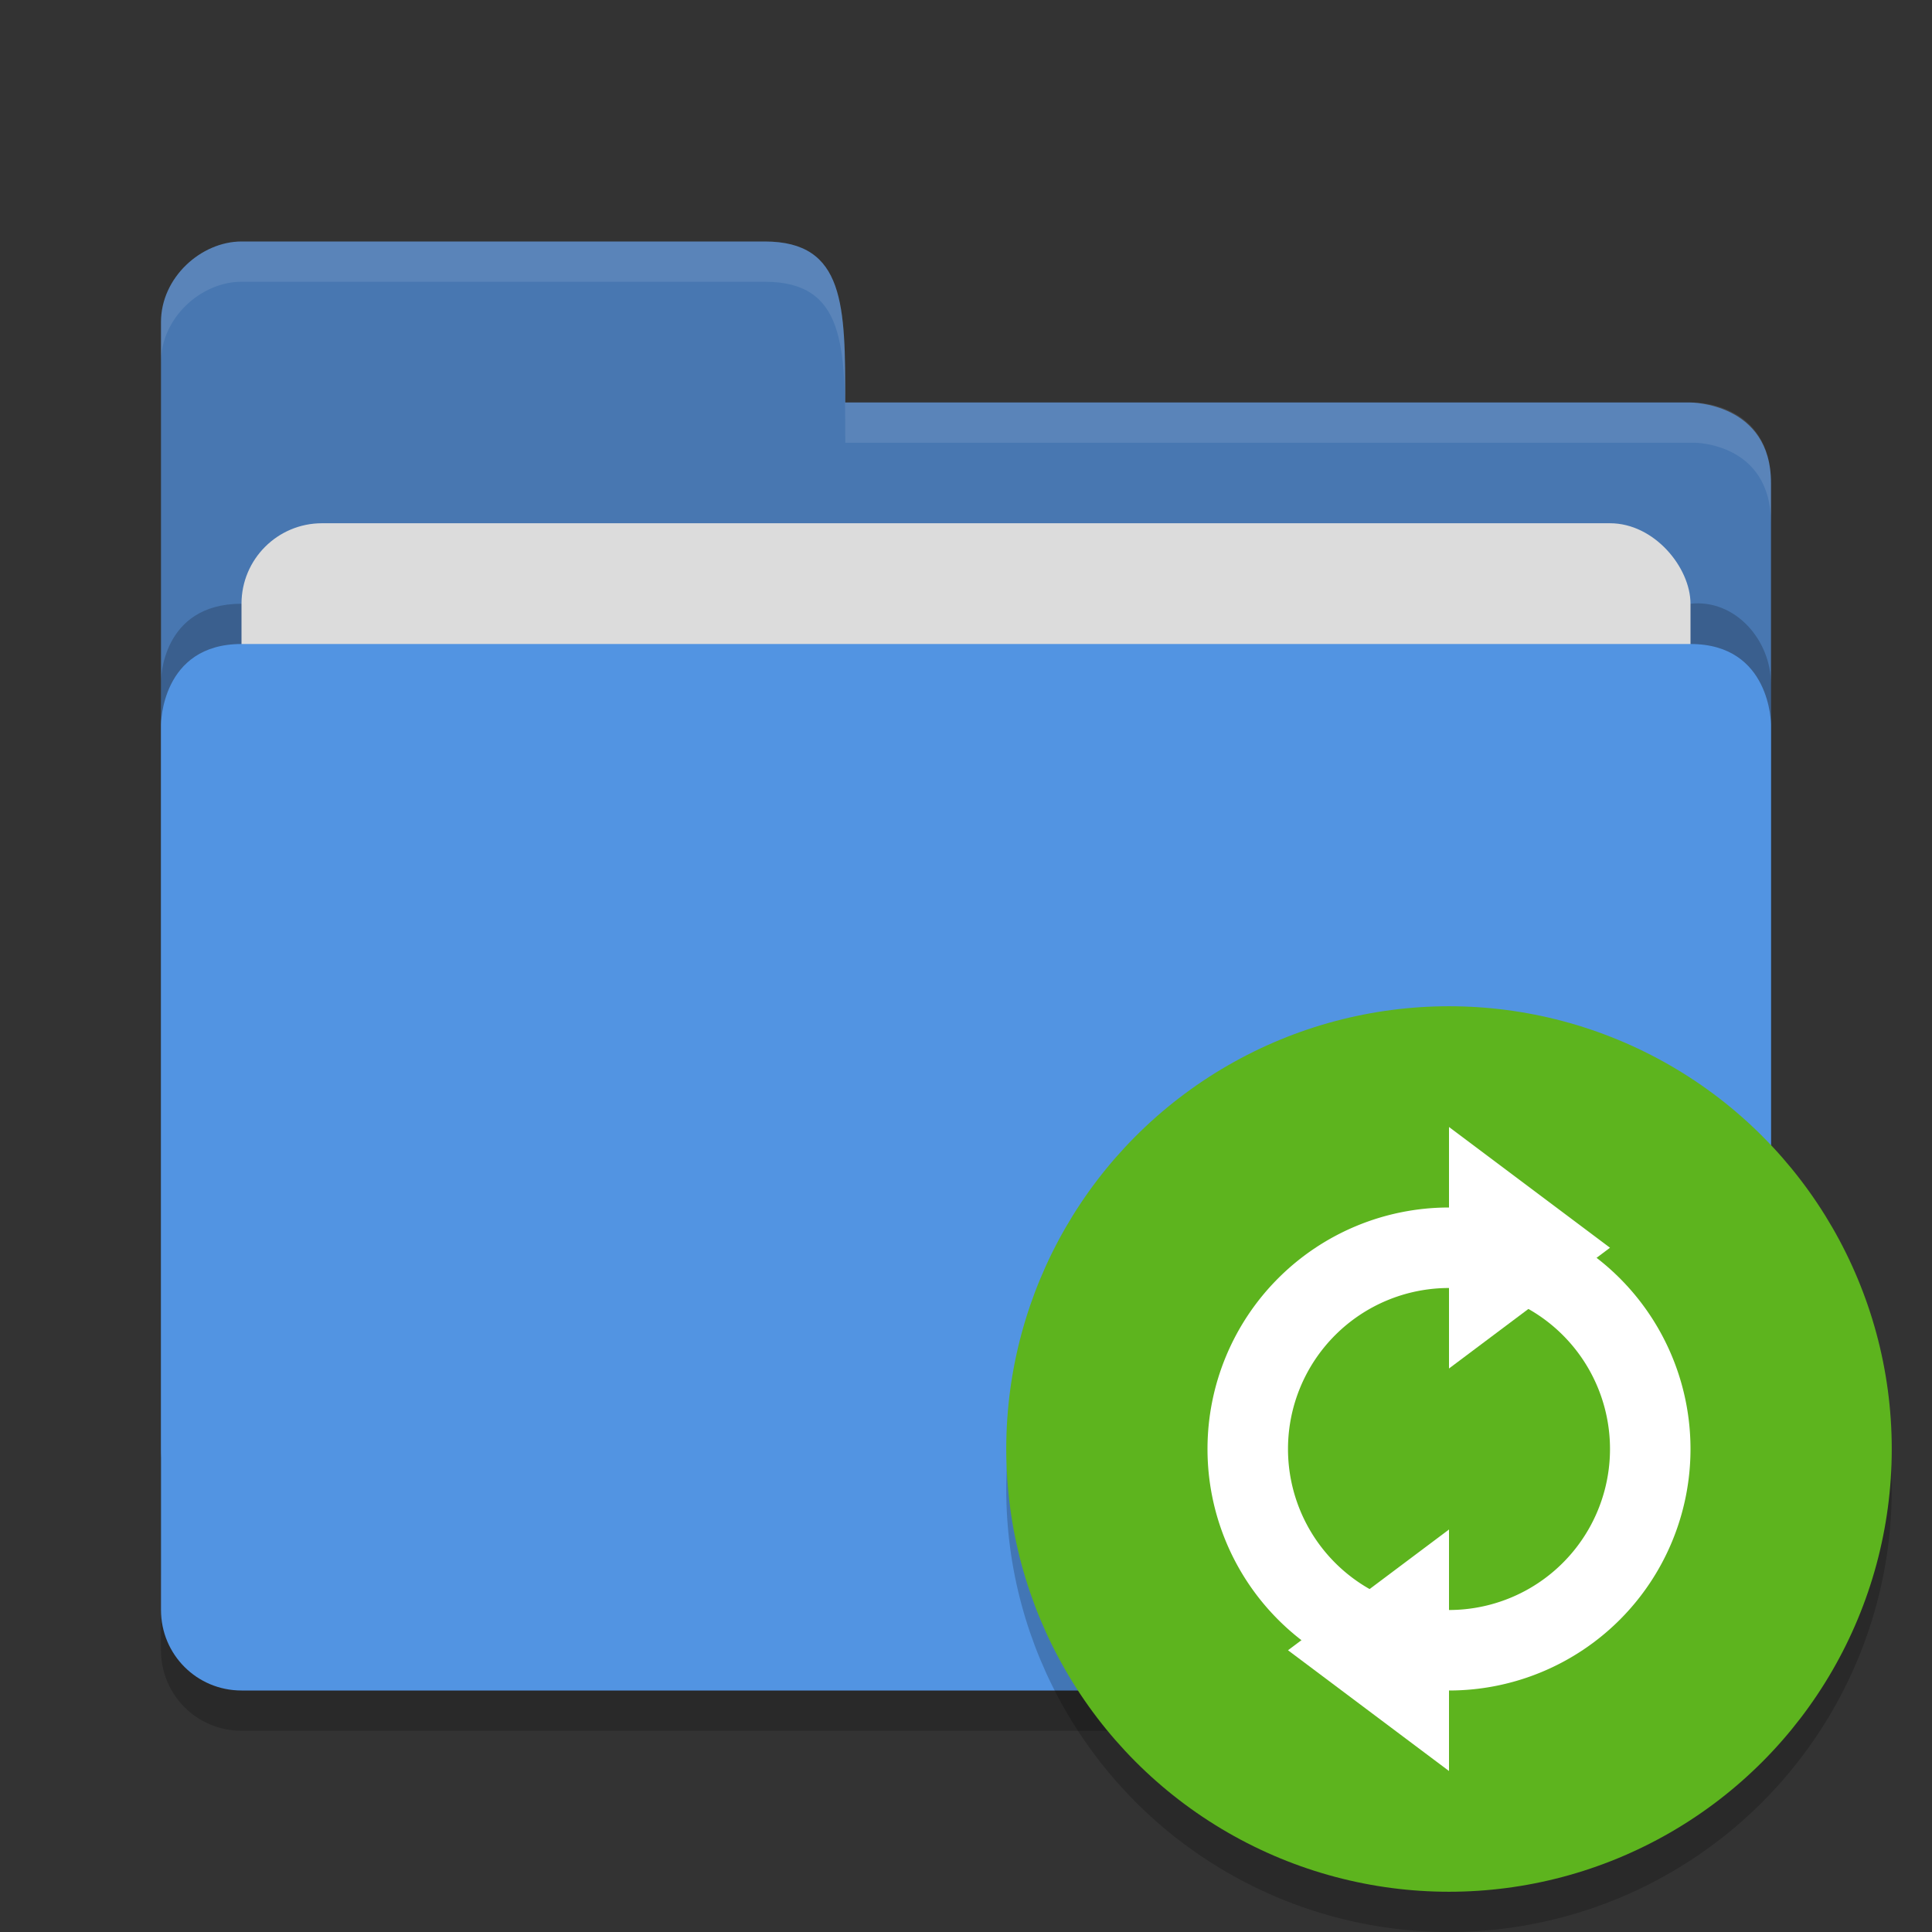<svg width="48" height="48" version="1" xmlns="http://www.w3.org/2000/svg">
 <rect width="100%" height="100%" fill="#333333" stroke="none"/>
 <path d="m44 41v-22s2.5e-4 -2-2-2h-36c-2 0-2 2-2 2v22c0 1.108 0.892 2 2 2h36c1.108 0 2-0.892 2-2z" style="opacity:.2"/>
 <path d="m4 36v-28c0-1.108 1-2 2-2h13c2 0 2 1.602 2 4h21s2 0 2 2v24c0 1.108-0.892 2-2 2h-36c-1.108 0-2-0.892-2-2z" style="fill:#4877b1"/>
 <path d="m44 39v-22c0-1.108-0.899-2.122-2-2h-36c-2 0-2 1.917-2 1.917v22.083c0 1.108 0.892 2 2 2h36c1.108 0 2-0.892 2-2z" style="opacity:.2"/>
 <rect x="6" y="13" width="36" height="16" rx="2" ry="2" style="fill:#dcdcdc"/>
 <path d="m44 40v-22s2.5e-4 -2-2-2h-36c-2 0-2 2-2 2v22c0 1.108 0.892 2 2 2h36c1.108 0 2-0.892 2-2z" style="fill:#5294e2"/>
 <path d="m6 6c-1 0-2 0.892-2 2v1c0-1.108 1-2 2-2h13c2 0 2 1.602 2 4h21.104s1.896 0 1.896 2v-1c0-2-1.896-2-1.896-2h-21.104c0-2.398 0-4-2-4z" style="fill:#ffffff;opacity:.1"/>
 <circle cx="36" cy="37" r="11" opacity=".2"/>
 <circle cx="36" cy="36" r="11" fill="#5db41e"/>
 <path d="m36 30a6 6 0 0 0 -6 6 6 6 0 0 0 6 6 6 6 0 0 0 6 -6 6 6 0 0 0 -6 -6zm0 2a4 4 0 0 1 4 4 4 4 0 0 1 -4 4 4 4 0 0 1 -4 -4 4 4 0 0 1 4 -4z" style="fill:#ffffff"/>
 <path d="m36 28v6l4-3z" style="fill:#ffffff"/>
 <path d="m36 38v6l-4-3z" style="fill:#ffffff"/>
</svg>
